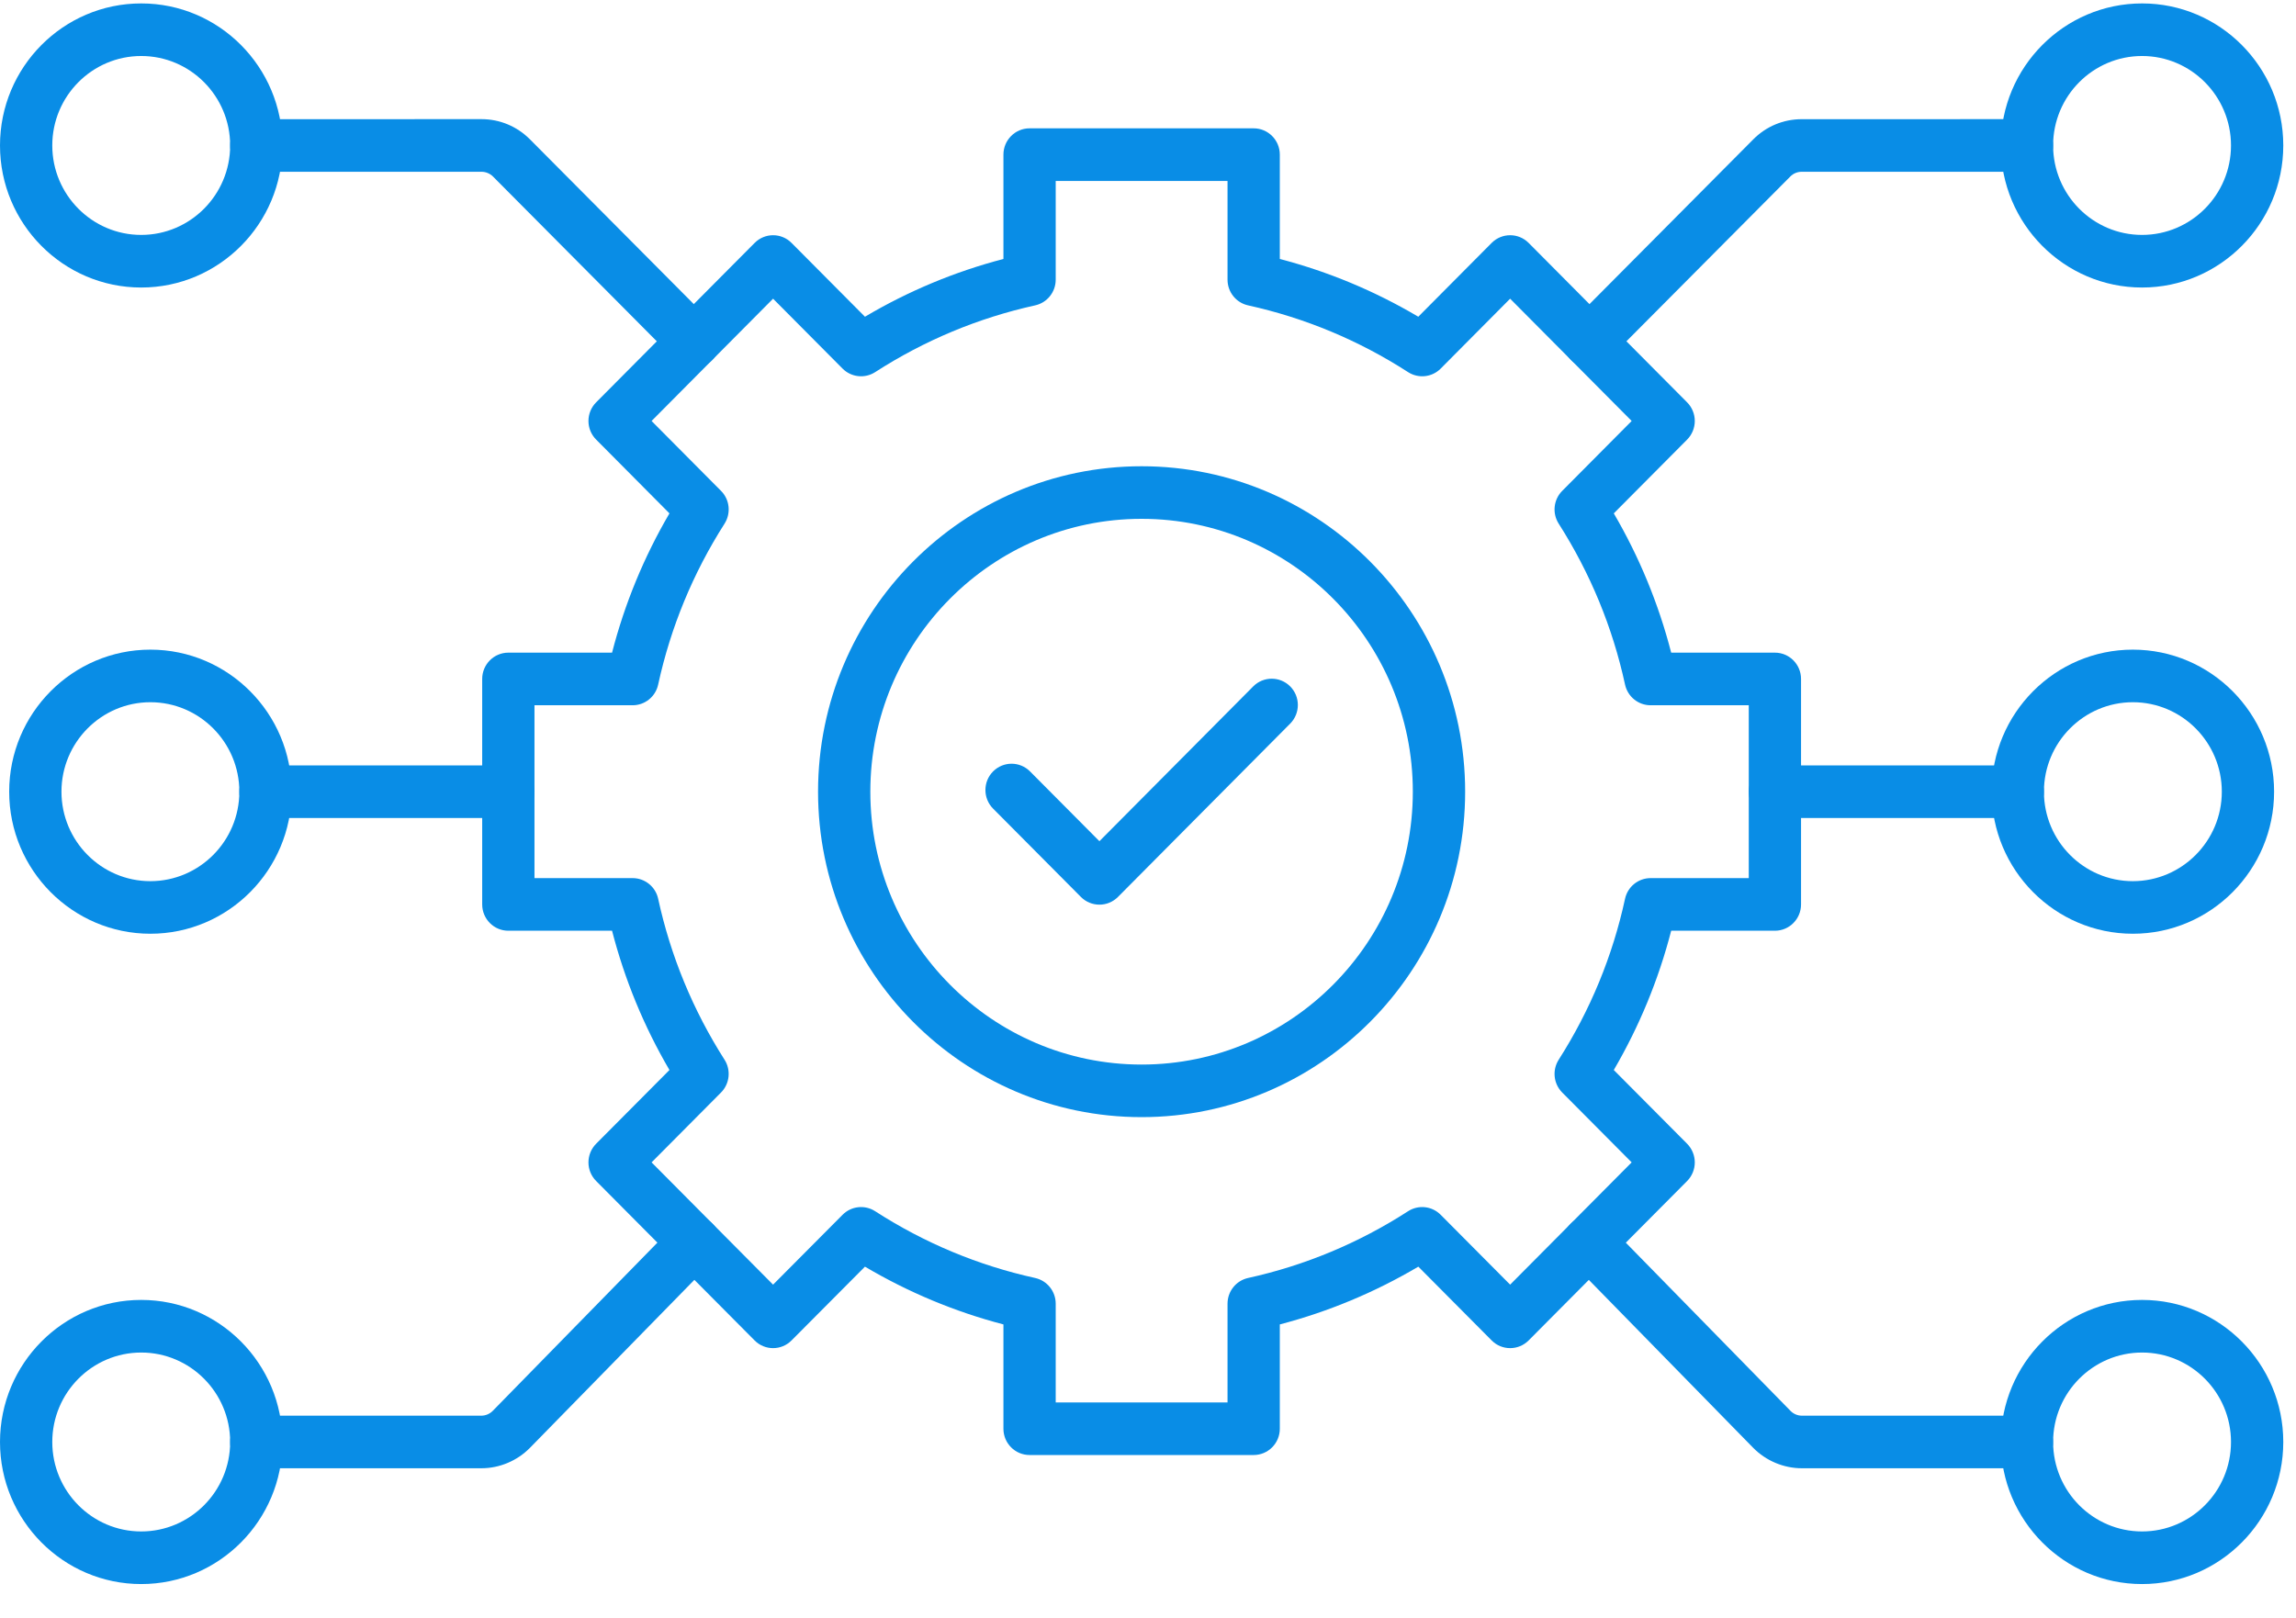 <svg width="61" height="43" viewBox="0 0 61 43" fill="none" xmlns="http://www.w3.org/2000/svg">
<path fill-rule="evenodd" clip-rule="evenodd" d="M30.33 13.786C26.356 13.786 23.123 17.038 23.123 21.036C23.123 25.034 26.356 28.287 30.33 28.287C34.304 28.287 37.536 25.034 37.536 21.036C37.537 17.038 34.304 13.786 30.33 13.786ZM30.33 29.684C25.59 29.684 21.734 25.805 21.734 21.036C21.734 16.268 25.59 12.389 30.33 12.389C35.069 12.389 38.926 16.268 38.926 21.036C38.926 25.805 35.069 29.684 30.33 29.684Z" fill="#098DE6"/>
<path fill-rule="evenodd" clip-rule="evenodd" d="M28.048 37.265H32.613V34.641C32.613 34.312 32.84 34.029 33.159 33.958C34.672 33.625 36.102 33.028 37.41 32.184C37.685 32.007 38.045 32.046 38.276 32.279L40.121 34.135L43.35 30.886L41.505 29.03C41.274 28.798 41.235 28.436 41.411 28.159C42.251 26.842 42.844 25.404 43.174 23.882C43.244 23.561 43.526 23.333 43.853 23.333H46.461V18.74H43.853C43.526 18.74 43.244 18.511 43.174 18.19C42.844 16.669 42.25 15.23 41.411 13.914C41.235 13.637 41.274 13.275 41.505 13.043L43.35 11.186L40.121 7.937L38.276 9.794C38.046 10.026 37.685 10.065 37.41 9.888C36.102 9.044 34.672 8.448 33.159 8.114C32.84 8.044 32.613 7.76 32.613 7.432L32.613 4.808H28.048V7.432C28.048 7.76 27.82 8.044 27.502 8.114C25.989 8.448 24.559 9.045 23.251 9.888C22.976 10.065 22.616 10.026 22.385 9.794L20.539 7.937L17.311 11.186L19.156 13.043C19.387 13.274 19.426 13.637 19.25 13.914C18.411 15.23 17.817 16.669 17.486 18.19C17.417 18.511 17.134 18.74 16.808 18.74H14.2V23.333H16.808C17.134 23.333 17.417 23.562 17.486 23.882C17.817 25.404 18.411 26.843 19.25 28.159C19.426 28.435 19.386 28.798 19.156 29.03L17.311 30.886L20.539 34.135L22.385 32.279C22.616 32.046 22.976 32.007 23.251 32.184C24.559 33.028 25.989 33.625 27.502 33.958C27.82 34.029 28.048 34.312 28.048 34.641L28.048 37.265ZM33.308 38.662H27.353C26.97 38.662 26.659 38.349 26.659 37.964L26.659 35.192C25.366 34.854 24.134 34.339 22.98 33.657L21.03 35.617C20.76 35.89 20.32 35.891 20.048 35.617L15.838 31.381C15.707 31.25 15.634 31.072 15.634 30.887C15.634 30.701 15.707 30.524 15.837 30.392L17.786 28.432C17.107 27.271 16.596 26.03 16.261 24.731H13.505C13.122 24.731 12.811 24.418 12.811 24.032L12.811 18.041C12.811 17.655 13.122 17.342 13.505 17.342H16.261C16.596 16.043 17.107 14.802 17.786 13.641L15.838 11.68C15.707 11.549 15.634 11.371 15.634 11.186C15.634 11 15.707 10.823 15.837 10.692L20.049 6.455C20.32 6.182 20.76 6.182 21.03 6.455L22.98 8.416C24.134 7.733 25.366 7.219 26.659 6.881L26.659 4.109C26.659 3.723 26.97 3.41 27.353 3.41L33.308 3.41C33.691 3.41 34.002 3.723 34.002 4.109L34.002 6.881C35.294 7.219 36.527 7.733 37.681 8.416L39.63 6.455C39.901 6.182 40.342 6.182 40.613 6.455L44.824 10.692C44.954 10.823 45.027 11.001 45.027 11.186C45.027 11.371 44.954 11.549 44.824 11.68L42.875 13.641C43.553 14.801 44.065 16.043 44.4 17.342H47.156C47.539 17.342 47.85 17.655 47.85 18.041L47.85 24.032C47.85 24.418 47.539 24.731 47.156 24.731H44.4C44.065 26.03 43.553 27.271 42.875 28.432L44.824 30.392C44.954 30.524 45.027 30.701 45.027 30.887C45.027 31.072 44.954 31.25 44.824 31.381L40.613 35.617C40.342 35.89 39.901 35.891 39.63 35.617L37.682 33.657C36.527 34.339 35.294 34.854 34.002 35.192L34.002 37.964C34.002 38.349 33.691 38.662 33.308 38.662Z" fill="#098DE6"/>
<path fill-rule="evenodd" clip-rule="evenodd" d="M29.209 24.038C29.025 24.038 28.848 23.965 28.718 23.834L26.384 21.486C26.113 21.213 26.113 20.771 26.384 20.498C26.656 20.225 27.095 20.225 27.366 20.498L29.209 22.352L33.295 18.239C33.566 17.966 34.007 17.966 34.278 18.239C34.549 18.512 34.549 18.954 34.278 19.227L29.701 23.834C29.57 23.965 29.393 24.039 29.209 24.038Z" fill="#098DE6"/>
<path fill-rule="evenodd" clip-rule="evenodd" d="M18.434 9.768C18.256 9.768 18.078 9.7 17.942 9.564L13.096 4.689C13.016 4.61 12.905 4.564 12.793 4.564L6.81 4.564C6.425 4.564 6.115 4.251 6.115 3.865C6.115 3.479 6.425 3.167 6.809 3.167L12.793 3.166C13.277 3.166 13.732 3.356 14.076 3.699L18.925 8.576C19.196 8.849 19.196 9.291 18.925 9.564C18.788 9.7 18.611 9.769 18.434 9.768Z" fill="#098DE6"/>
<path fill-rule="evenodd" clip-rule="evenodd" d="M12.787 39.014H6.81C6.425 39.014 6.115 38.702 6.115 38.316C6.115 37.93 6.425 37.617 6.809 37.617L12.787 37.617C12.9 37.617 13.012 37.57 13.092 37.488L17.949 32.525C18.218 32.25 18.658 32.247 18.932 32.518C19.204 32.788 19.208 33.231 18.939 33.506L14.082 38.469C13.742 38.816 13.269 39.015 12.787 39.014Z" fill="#098DE6"/>
<path fill-rule="evenodd" clip-rule="evenodd" d="M3.752 1.488C2.449 1.488 1.389 2.554 1.389 3.865C1.389 5.176 2.449 6.242 3.751 6.242C5.055 6.242 6.115 5.176 6.115 3.865C6.115 2.554 5.055 1.488 3.752 1.488ZM3.752 7.64C1.682 7.64 0 5.947 0 3.865C7.7954e-05 1.784 1.682 0.091 3.751 0.091C5.821 0.09 7.504 1.784 7.504 3.865C7.504 5.946 5.821 7.64 3.752 7.64Z" fill="#098DE6"/>
<path fill-rule="evenodd" clip-rule="evenodd" d="M3.752 35.939C2.449 35.939 1.389 37.005 1.389 38.316C1.389 39.627 2.449 40.693 3.751 40.693C5.055 40.693 6.115 39.627 6.115 38.316C6.115 37.005 5.055 35.939 3.752 35.939ZM3.752 42.091C1.682 42.091 0 40.397 0 38.316C7.7954e-05 36.234 1.682 34.541 3.751 34.541C5.821 34.541 7.504 36.235 7.504 38.316C7.504 40.397 5.821 42.091 3.752 42.091Z" fill="#098DE6"/>
<path fill-rule="evenodd" clip-rule="evenodd" d="M13.506 21.735H7.053C6.67 21.735 6.359 21.422 6.359 21.036C6.359 20.651 6.67 20.338 7.053 20.338L13.506 20.338C13.889 20.338 14.2 20.651 14.2 21.036C14.2 21.422 13.889 21.735 13.506 21.735Z" fill="#098DE6"/>
<path fill-rule="evenodd" clip-rule="evenodd" d="M3.995 18.659C2.693 18.659 1.633 19.726 1.633 21.036C1.633 22.347 2.693 23.414 3.995 23.414C5.299 23.413 6.359 22.347 6.359 21.036C6.359 19.726 5.299 18.659 3.995 18.659ZM3.995 24.811C1.927 24.811 0.244 23.118 0.244 21.036C0.244 18.955 1.927 17.262 3.995 17.262C6.064 17.262 7.748 18.955 7.748 21.036C7.748 23.118 6.064 24.811 3.995 24.811Z" fill="#098DE6"/>
<path fill-rule="evenodd" clip-rule="evenodd" d="M42.228 9.768C42.05 9.768 41.872 9.7 41.737 9.564C41.465 9.291 41.465 8.848 41.737 8.576L46.583 3.701C46.926 3.356 47.383 3.167 47.868 3.167L53.852 3.166C54.236 3.166 54.547 3.479 54.547 3.865C54.547 4.251 54.235 4.564 53.852 4.564L47.869 4.564C47.753 4.564 47.645 4.609 47.566 4.689L42.718 9.564C42.583 9.7 42.406 9.769 42.228 9.768Z" fill="#098DE6"/>
<path fill-rule="evenodd" clip-rule="evenodd" d="M53.851 39.014H47.872C47.39 39.014 46.918 38.816 46.578 38.47L41.72 33.506C41.451 33.231 41.455 32.788 41.728 32.518C42.001 32.247 42.441 32.25 42.71 32.525L47.569 37.488C47.648 37.57 47.759 37.617 47.872 37.617L53.851 37.617C54.234 37.617 54.545 37.93 54.545 38.316C54.545 38.702 54.234 39.015 53.851 39.014Z" fill="#098DE6"/>
<path fill-rule="evenodd" clip-rule="evenodd" d="M56.91 1.488C55.607 1.488 54.547 2.554 54.547 3.865C54.547 5.176 55.607 6.242 56.91 6.242C58.213 6.242 59.273 5.176 59.273 3.865C59.273 2.554 58.213 1.488 56.91 1.488ZM56.91 7.64C54.841 7.64 53.158 5.947 53.158 3.865C53.158 1.784 54.841 0.091 56.91 0.091C58.978 0.09 60.662 1.784 60.662 3.865C60.662 5.946 58.978 7.64 56.91 7.64Z" fill="#098DE6"/>
<path fill-rule="evenodd" clip-rule="evenodd" d="M56.91 35.939C55.607 35.939 54.547 37.005 54.547 38.316C54.547 39.627 55.607 40.693 56.91 40.693C58.213 40.693 59.273 39.627 59.273 38.316C59.273 37.005 58.213 35.939 56.91 35.939ZM56.91 42.091C54.841 42.091 53.158 40.397 53.158 38.316C53.158 36.234 54.841 34.541 56.91 34.541C58.978 34.541 60.662 36.235 60.662 38.316C60.662 40.397 58.978 42.091 56.91 42.091Z" fill="#098DE6"/>
<path fill-rule="evenodd" clip-rule="evenodd" d="M53.608 21.735H47.156C46.772 21.735 46.461 21.422 46.461 21.036C46.461 20.651 46.772 20.338 47.156 20.338L53.608 20.338C53.992 20.338 54.303 20.651 54.303 21.036C54.303 21.422 53.991 21.735 53.608 21.735Z" fill="#098DE6"/>
<path fill-rule="evenodd" clip-rule="evenodd" d="M56.666 18.659C55.363 18.659 54.303 19.726 54.303 21.036C54.303 22.347 55.363 23.414 56.665 23.414C57.969 23.413 59.029 22.347 59.029 21.036C59.029 19.726 57.969 18.659 56.666 18.659ZM56.666 24.811C54.597 24.811 52.914 23.118 52.914 21.036C52.914 18.955 54.597 17.262 56.665 17.262C58.735 17.262 60.418 18.955 60.418 21.036C60.418 23.118 58.735 24.811 56.666 24.811Z" fill="#098DE6"/>
</svg>
